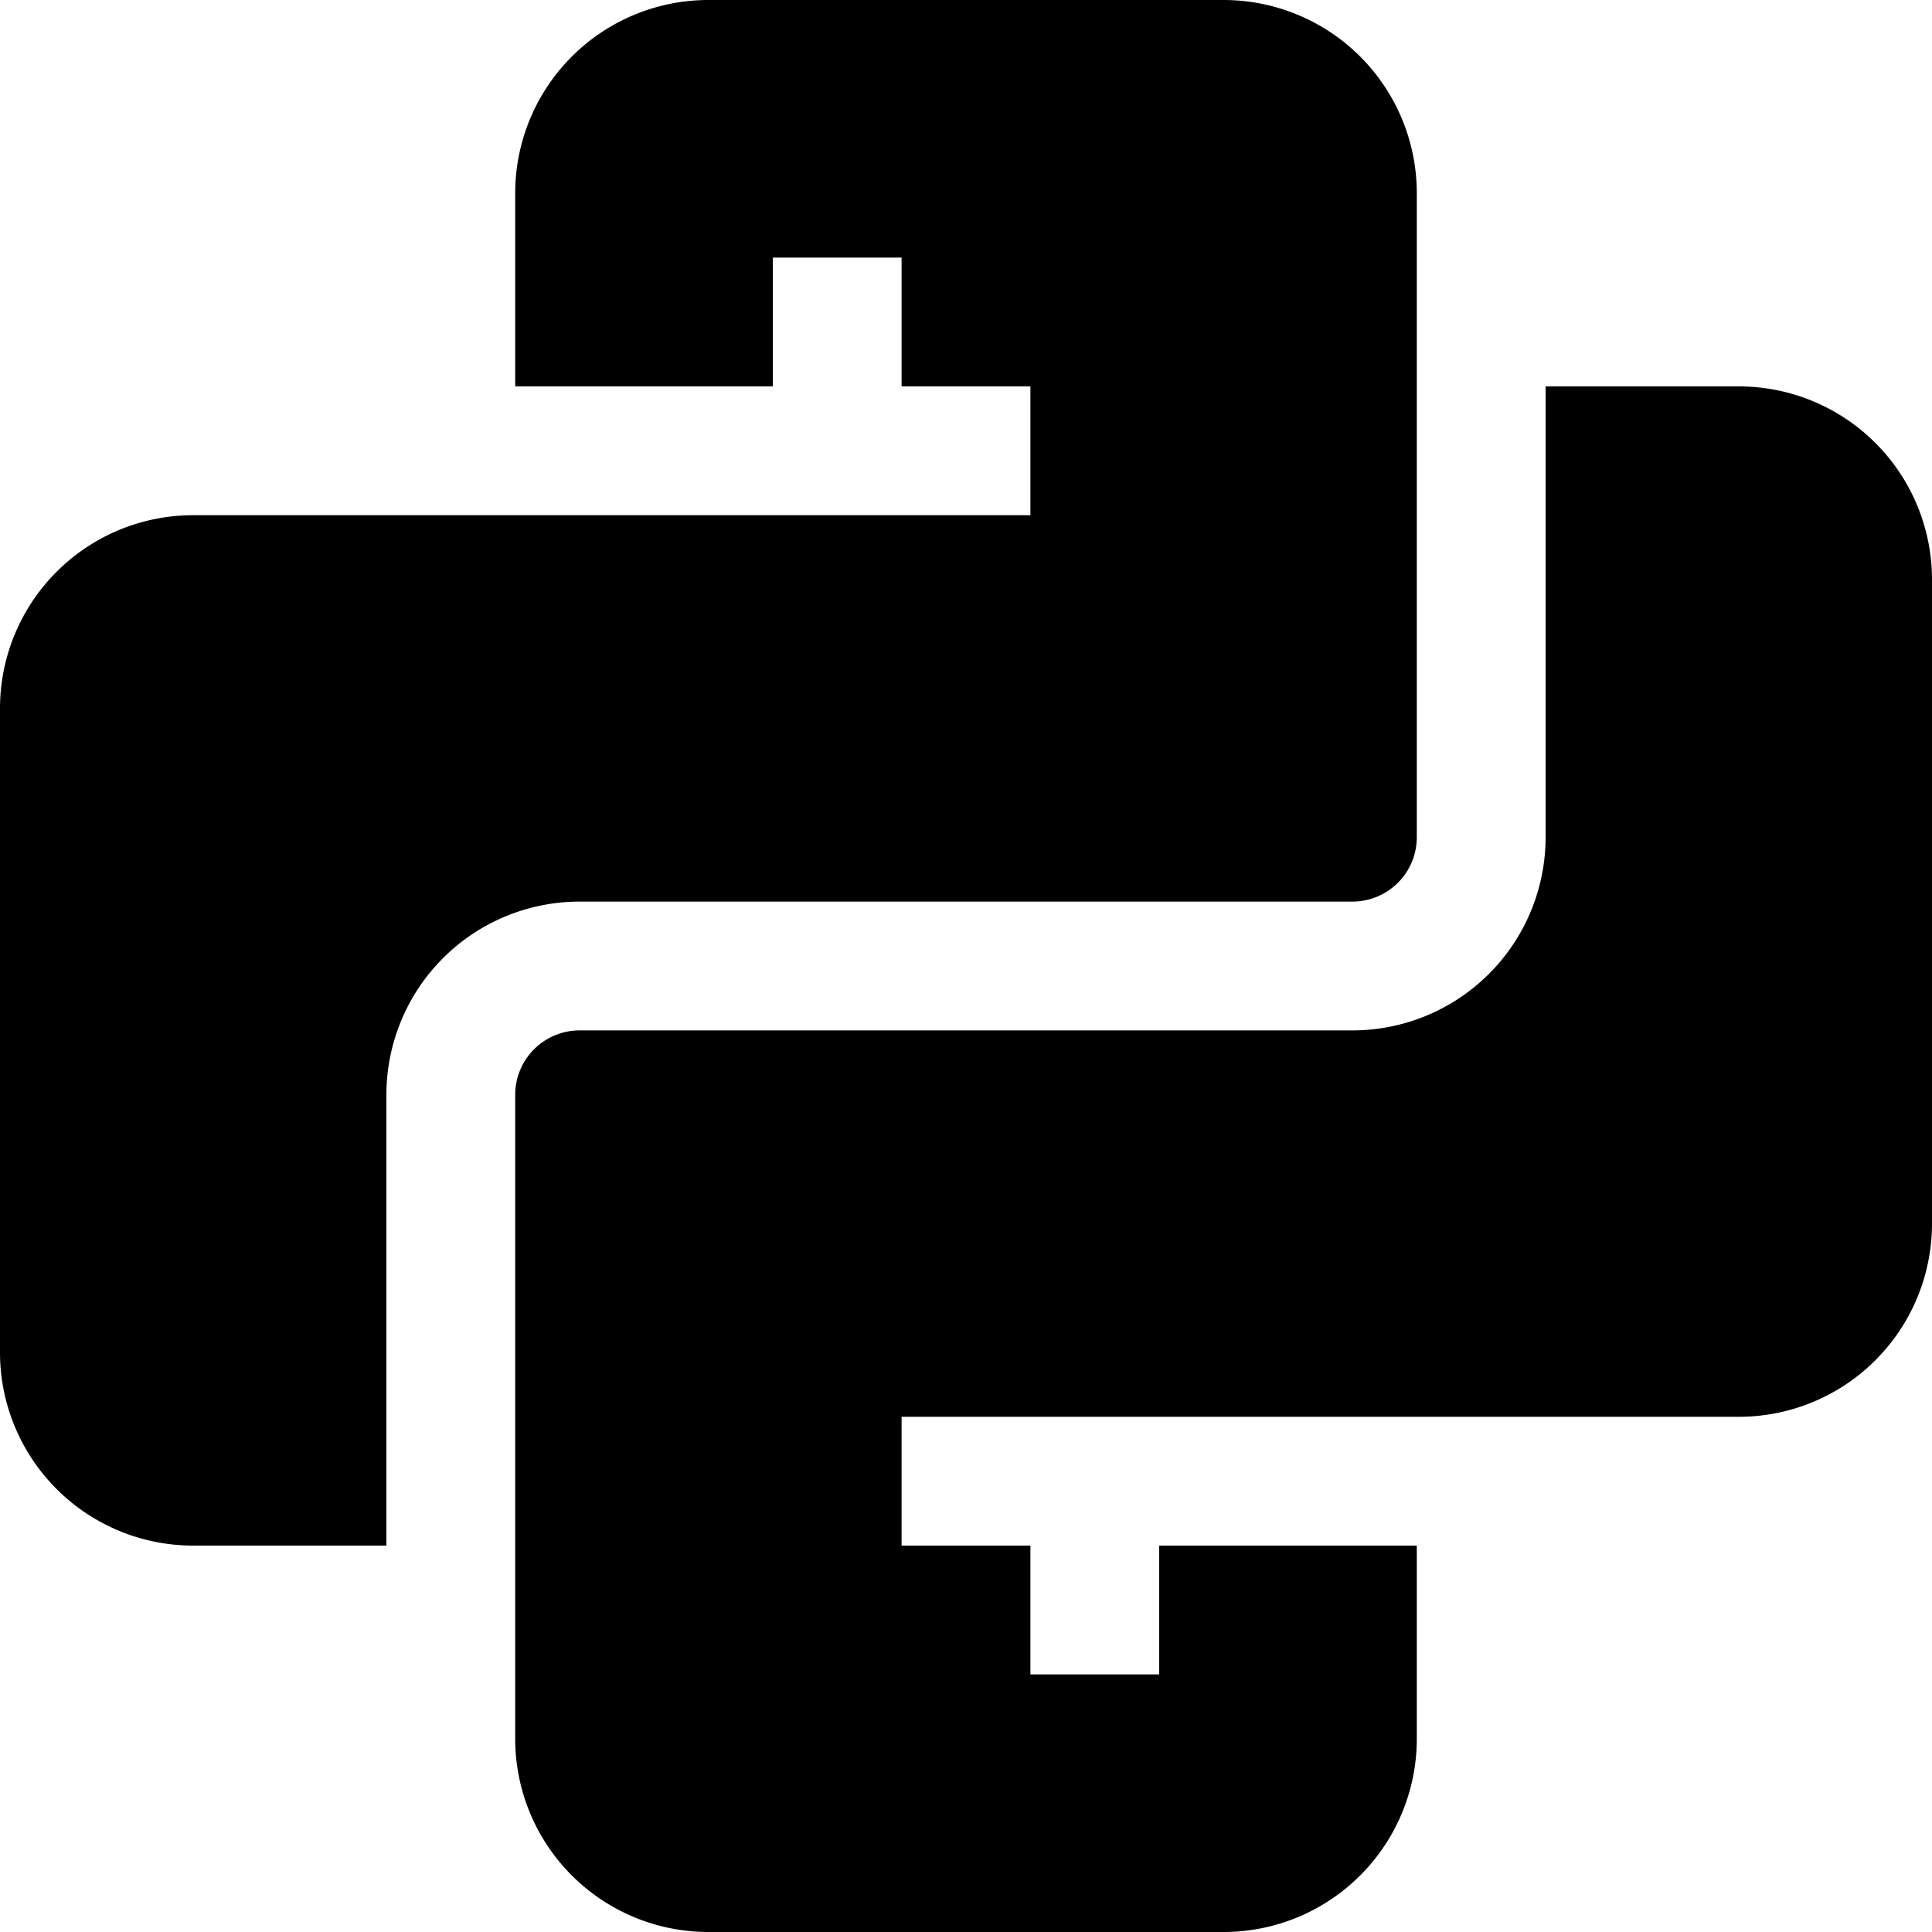 <svg xmlns="http://www.w3.org/2000/svg" viewBox="0 0 15 15"><path d="M3 12H1.5A1.5 1.5 0 010 10.5v-5A1.5 1.5 0 011.5 4H8V3H7V2H6v1H4V1.5A1.5 1.5 0 015.5 0h4A1.5 1.5 0 0111 1.5v5a.5.5 0 01-.5.5h-6A1.5 1.5 0 003 8.5V12z"/><path d="M12 3v3.5A1.5 1.5 0 0110.5 8h-6a.5.5 0 00-.5.5v5A1.5 1.5 0 005.5 15h4a1.5 1.5 0 001.5-1.5V12H9v1H8v-1H7v-1h6.5A1.5 1.5 0 0015 9.5v-5A1.5 1.5 0 0013.5 3H12z"/></svg>